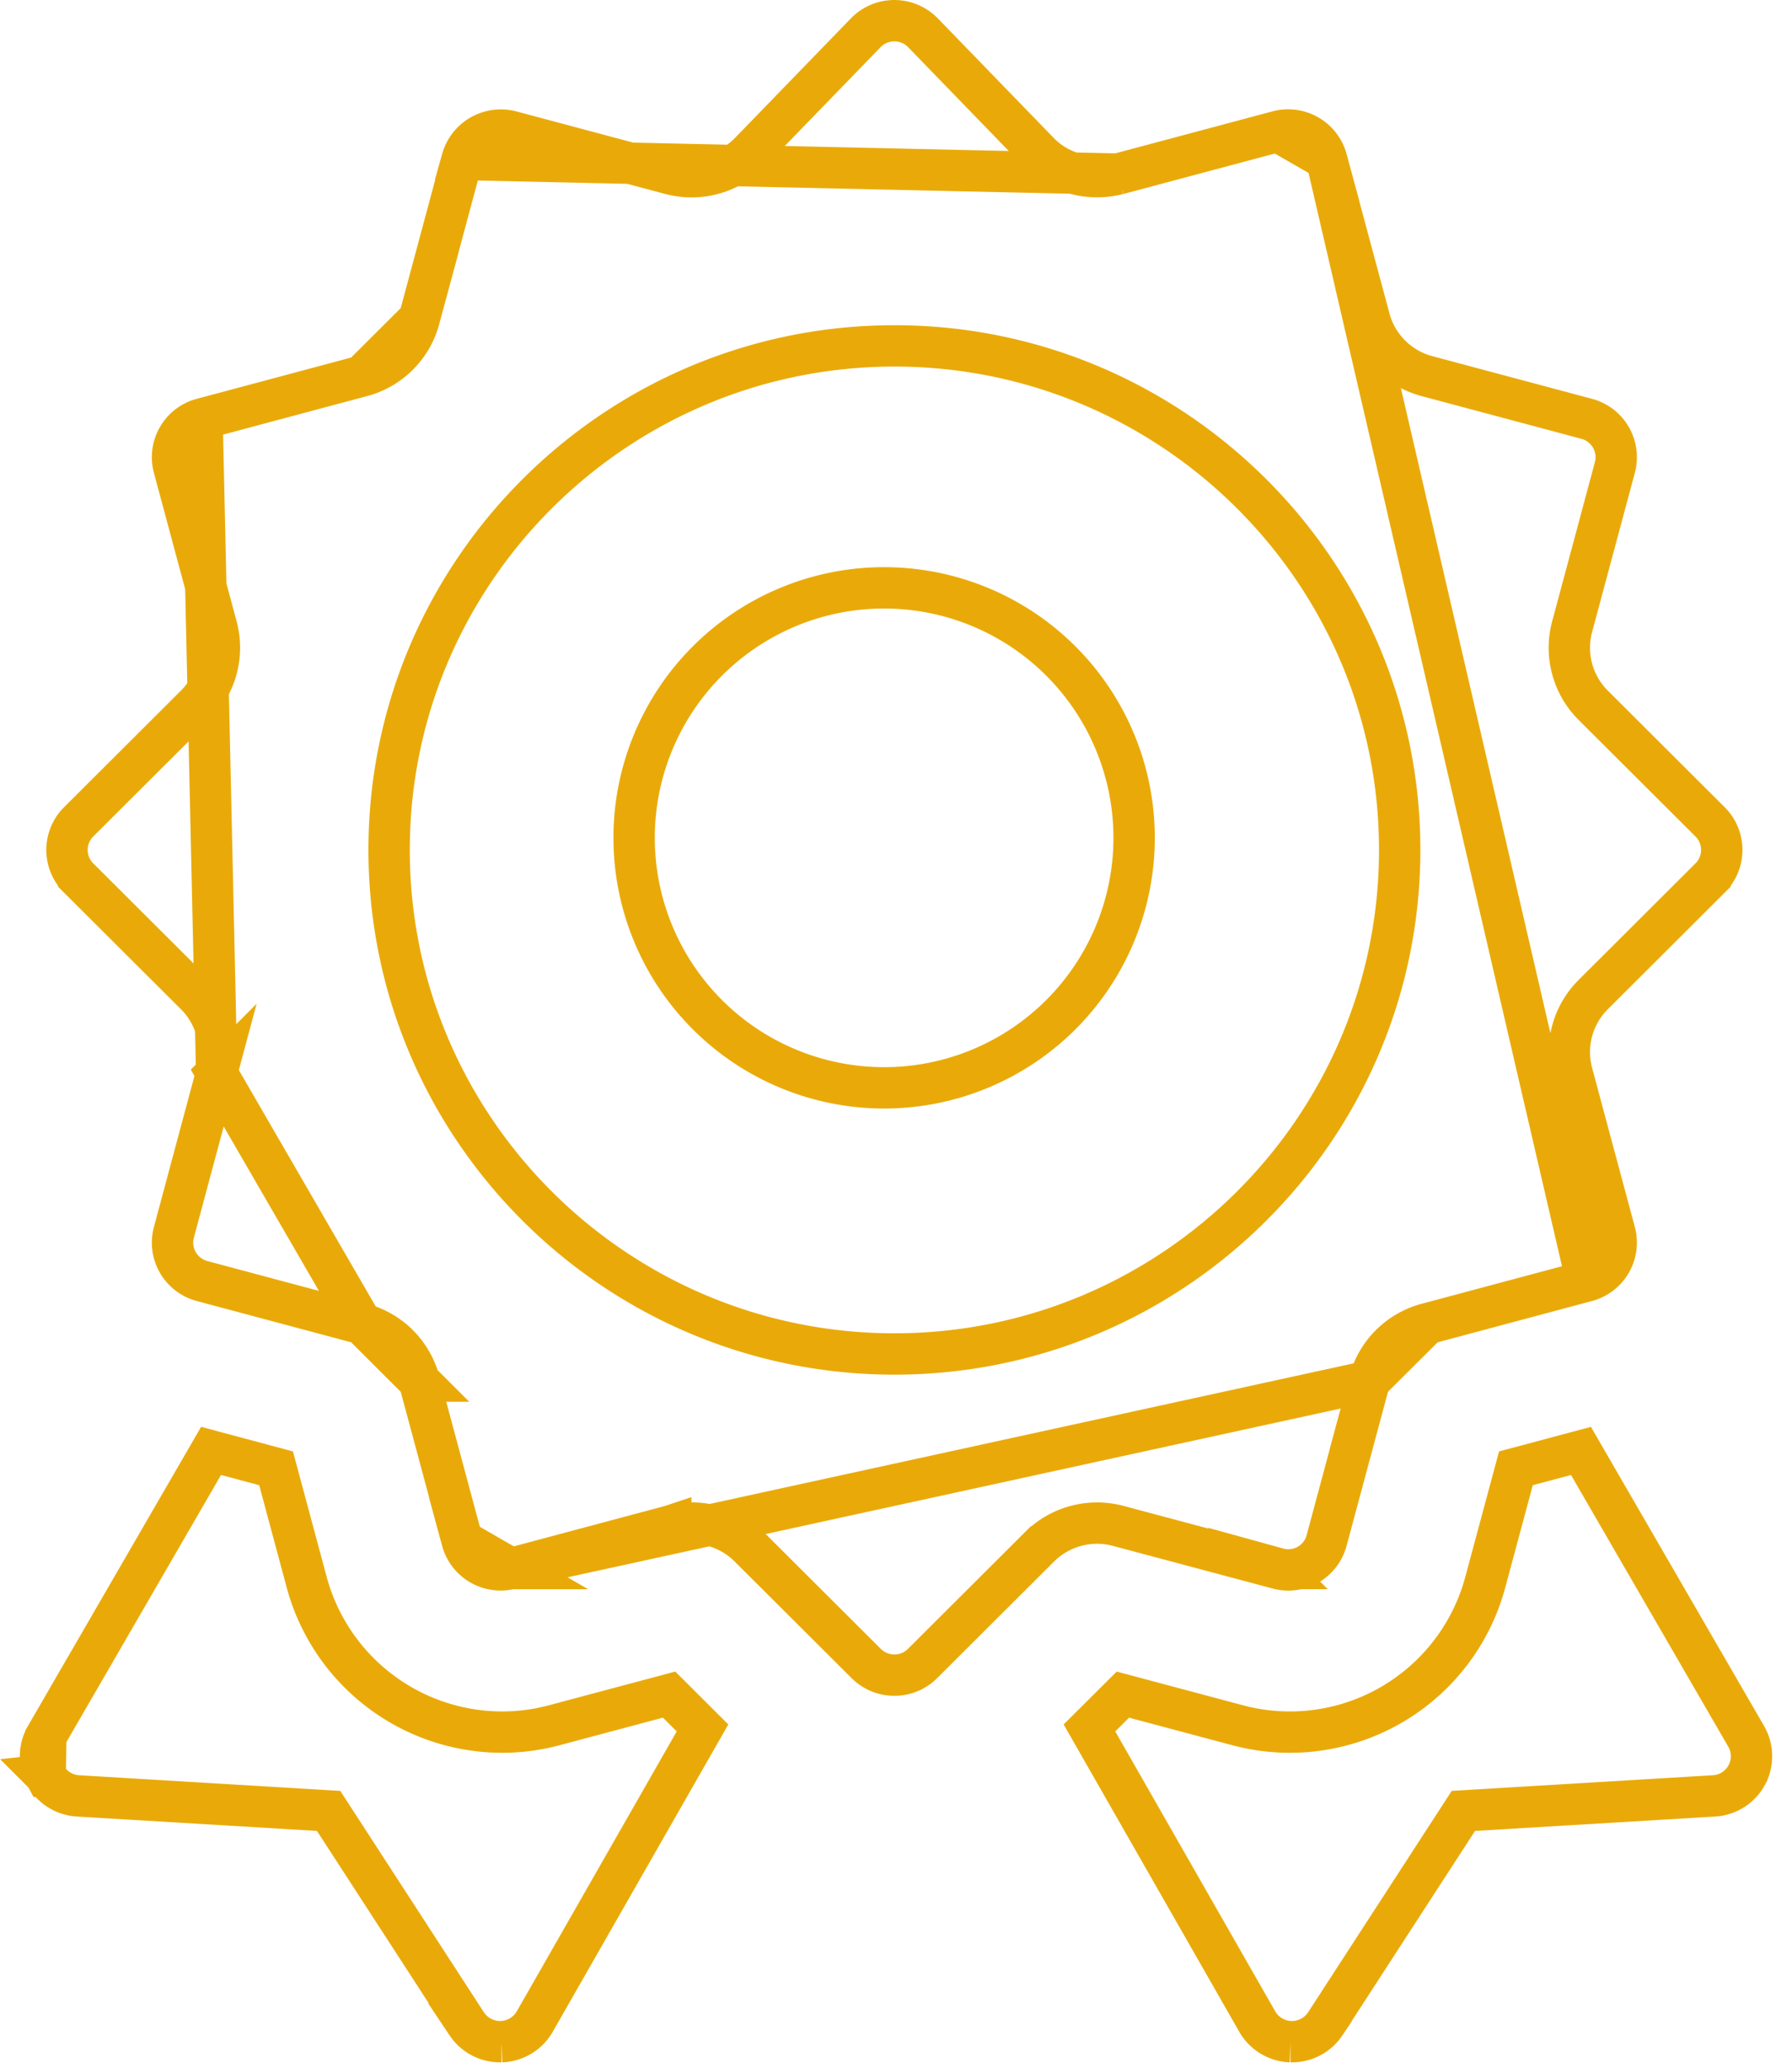 <svg width="65" height="75" fill="none" xmlns="http://www.w3.org/2000/svg"><path d="M7.858 38.92h0L6.307 44.7a1.441 1.441 0 001.022 1.765h0l5.796 1.55-5.267-9.095zm0 0a2.945 2.945 0 00-.763-2.842l-4.242-4.231a1.437 1.437 0 010-2.037l4.242-4.231a2.948 2.948 0 00.764-2.843v-.001l-1.552-5.779s0 0 0 0a1.441 1.441 0 011.022-1.765h0m.53 23.729l-.53-23.729M18.53 56.893h.004l5.793-1.548.003-.001a2.95 2.95 0 012.845.762h0l-.53.53.53-.53 4.242 4.23c.283.283.652.424 1.024.424s.741-.141 1.024-.423h0l4.24-4.23a2.963 2.963 0 012.844-.763h.003l5.796 1.548h.002a1.435 1.435 0 001.77-1.019h0l1.554-5.78-31.144 6.8zm0 0a1.448 1.448 0 01-1.77-1.02l1.77 1.02zm39.022-10.428h0a1.441 1.441 0 001.023-1.764s0 0 0 0l-1.552-5.779h0a2.947 2.947 0 01.764-2.844l4.242-4.231a1.437 1.437 0 000-2.037l-4.242-4.231a2.945 2.945 0 01-.764-2.842h0l1.552-5.78a1.441 1.441 0 00-1.023-1.766h0l-5.795-1.549a2.943 2.943 0 01-2.083-2.08s0 0 0 0l-1.553-5.778 9.43 40.681zm0 0l-5.792 1.55m5.792-1.55l-5.792 1.55m-11.218-41.7h0c-1.014.253-2.091-.016-2.837-.766l-.007-.007h0L33.46 1.17a1.45 1.45 0 00-2.04 0l-4.238 4.372-.008.01h0a2.973 2.973 0 01-2.839.762l-.007-.002h0l-5.79-1.546h-.003a1.46 1.46 0 00-1.775 1.018l23.781.531zm0 0l.012-.003m-.012.003l.012-.003m0 0l5.789-1.546h.002m-5.79 1.546l5.79-1.547M7.33 15.191l5.792-1.549s0 0 0 0m-5.792 1.55l5.793-1.55m2.085 36.453a2.943 2.943 0 00-2.083-2.08l2.083 2.08zm0 0s0 0 0 0l1.553 5.777-1.553-5.777zm36.552-2.08a2.942 2.942 0 00-2.086 2.077l2.086-2.077zm-5.415-43.25a1.449 1.449 0 011.776 1.02l-1.776-1.02zm-33.222 8.877a2.943 2.943 0 002.084-2.077l-2.084 2.077zm2.084-2.078l1.554-5.78-1.554 5.78zM50.77 30.828c0-10.083-8.223-18.282-18.328-18.282-10.105 0-18.328 8.2-18.328 18.282 0 10.084 8.223 18.283 18.328 18.283 10.105 0 18.328-8.2 18.328-18.283zm2.688 34.834l-.378.023-.206.318-4.805 7.407a1.45 1.45 0 01-1.207.645h0-.001 0-.001 0-.001 0-.001 0-.001 0-.001 0-.001 0-.001 0-.001 0-.001 0-.001 0-.001 0-.001 0-.001 0-.001 0-.001 0-.001 0-.001 0-.001 0-.001 0-.001 0-.001 0-.001 0-.001 0-.001 0-.001 0-.001 0-.001 0-.001 0-.001 0-.001 0-.001 0-.001 0-.001 0-.001 0-.001 0-.001 0-.001 0-.001 0-.001 0-.001 0-.001 0-.001 0-.001 0-.001 0-.001 0-.001 0-.001 0-.001 0-.001 0-.001 0-.001 0-.001 0-.001 0a1.456 1.456 0 01-1.2-.72l-.001-.002-6.09-10.658 1.213-1.208 4.14 1.105h.001a7.337 7.337 0 009.002-5.177s0 0 0 0l1.113-4.137 2.359-.63 5.993 10.353c.25.433.258.965.021 1.402v.001c-.237.44-.685.726-1.189.756h0l-8.712.522zM1.64 64.383l.001.001c.237.44.685.726 1.188.756h.001l8.712.522.378.023.206.318 4.805 7.407a1.45 1.45 0 001.207.645h.054a1.456 1.456 0 001.201-.723l6.089-10.657-1.212-1.209-4.15 1.108h-.001a7.295 7.295 0 01-1.903.253 7.35 7.35 0 01-7.089-5.426h0l-1.113-4.143-2.358-.631-5.994 10.354-.021 1.402zm0 0a1.439 1.439 0 01.022-1.401l-.021 1.401z" stroke="#E9AA09" stroke-width="1.5"/><path d="M41.137 30.39a9.068 9.068 0 11-18.136 0 9.068 9.068 0 0118.136 0z" stroke="#E9AA09" stroke-width="1.5"/></svg>